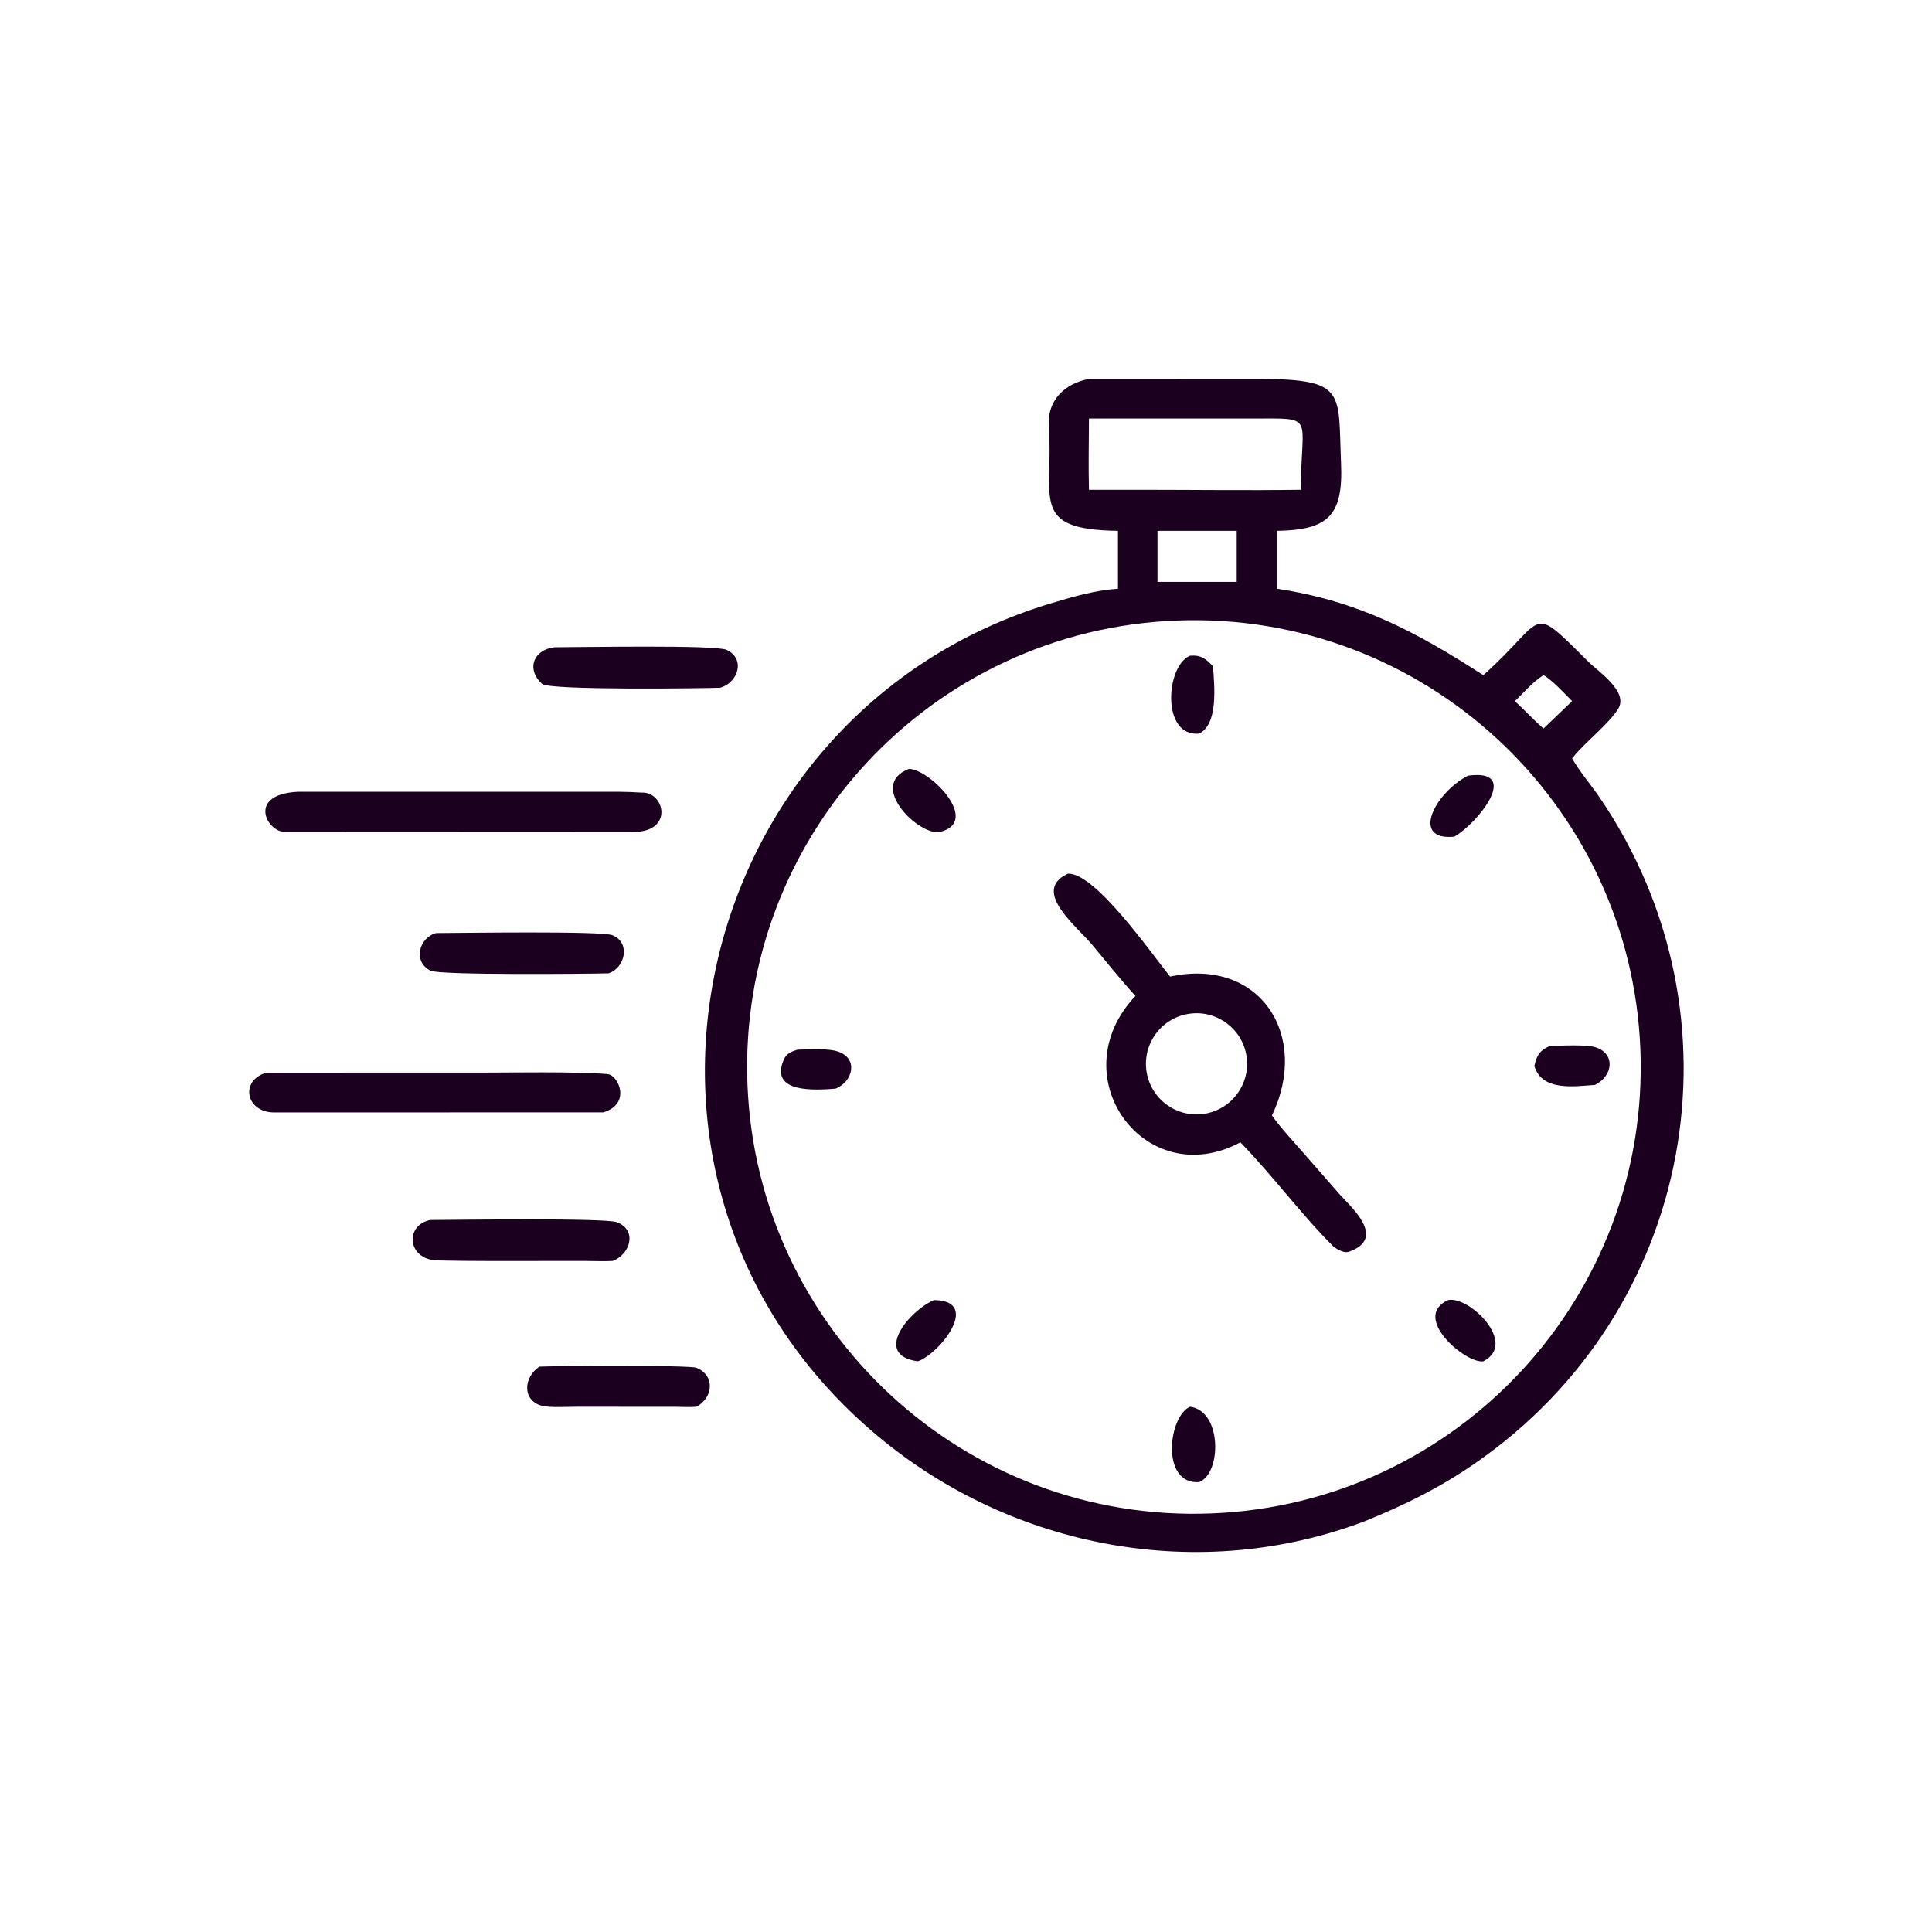 <svg width="100" height="100" viewBox="0 0 100 100" fill="none" xmlns="http://www.w3.org/2000/svg">
<path d="M57.865 27.476C53.239 27.411 54.548 25.819 54.287 22.052C54.196 20.737 55.097 19.848 56.365 19.614L65.267 19.61C69.703 19.649 69.255 20.279 69.413 23.986C69.529 26.707 68.731 27.432 66.097 27.476V30.472C70.316 31.111 73.27 32.684 76.776 34.946C80.109 31.975 79.085 31.144 82.207 34.244C82.739 34.772 84.28 35.785 83.768 36.667C83.343 37.401 82.03 38.435 81.421 39.193L81.372 39.255C81.694 39.844 82.421 40.718 82.827 41.322C90.483 52.611 87.729 67.847 76.385 75.716C74.553 76.988 72.726 77.889 70.667 78.727C62.128 81.983 52.408 80.173 45.41 74.311C29.91 61.328 35.68 36.852 54.402 31.227C55.538 30.886 56.677 30.554 57.865 30.472V27.476ZM64.782 21.664H56.365C56.359 22.848 56.333 24.178 56.365 25.351H59.009C61.758 25.352 64.588 25.389 67.331 25.351C67.344 21.414 68.158 21.666 64.782 21.664ZM59.911 27.476V30.117H64.012V27.476H59.911ZM60.924 32.118C48.151 32.6 38.192 43.354 38.689 56.127C39.186 68.9 49.951 78.847 62.724 78.334C75.475 77.823 85.402 67.079 84.906 54.327C84.409 41.576 73.677 31.636 60.924 32.118ZM79.892 34.946C79.316 35.306 78.908 35.818 78.41 36.289C78.85 36.691 79.496 37.378 79.892 37.708L81.372 36.289C81.019 35.933 80.307 35.166 79.892 34.946Z" fill="#1C001F"/>
<path d="M37.268 35.597C36.517 35.628 28.456 35.739 28.064 35.4C27.258 34.701 27.546 33.641 28.71 33.502C29.953 33.502 37.045 33.368 37.611 33.636C38.614 34.111 38.192 35.355 37.268 35.597Z" fill="#1C001F"/>
<path d="M62.056 37.974C60.094 38.133 60.341 34.458 61.594 33.939C62.167 33.895 62.408 34.092 62.784 34.484C62.862 35.539 63.06 37.501 62.056 37.974Z" fill="#1C001F"/>
<path d="M48.643 43.064C47.574 43.271 44.854 40.642 47.05 39.796C48.172 39.837 50.796 42.547 48.643 43.064Z" fill="#1C001F"/>
<path d="M75.278 43.304C72.993 43.534 74.249 41.048 75.984 40.148C78.784 39.768 76.478 42.618 75.278 43.304Z" fill="#1C001F"/>
<path d="M32.727 43.064L14.723 43.056C13.807 43.046 12.777 41.116 15.418 40.981L30.879 40.98C31.661 40.98 32.426 40.969 33.212 41.025C34.391 40.96 34.922 43.086 32.727 43.064Z" fill="#1C001F"/>
<path d="M58.771 51.55C58.023 50.732 57.329 49.861 56.616 49.005C55.876 48.05 53.298 46.13 55.277 45.22C56.687 45.164 59.594 49.348 60.563 50.547C65.229 49.541 67.819 53.6 65.836 57.735C66.23 58.305 66.965 59.109 67.427 59.632L69.317 61.793C69.889 62.437 71.83 64.099 69.809 64.793C69.576 64.873 69.225 64.677 69.033 64.534C67.392 62.907 65.868 60.839 64.203 59.127C59.256 61.763 54.846 55.703 58.771 51.55ZM61.574 52.469C60.133 52.668 59.131 54.002 59.341 55.441C59.551 56.88 60.893 57.872 62.33 57.651C63.751 57.432 64.73 56.108 64.523 54.685C64.315 53.261 62.998 52.272 61.574 52.469Z" fill="#1C001F"/>
<path d="M31.503 50.379C30.44 50.408 22.76 50.483 22.281 50.242C21.364 49.781 21.676 48.542 22.572 48.296C23.79 48.291 31.123 48.179 31.694 48.405C32.647 48.782 32.365 50.088 31.503 50.379Z" fill="#1C001F"/>
<path d="M79.417 55.177C79.555 54.598 79.68 54.389 80.222 54.135C80.806 54.127 82.133 54.047 82.623 54.219C83.638 54.576 83.465 55.71 82.555 56.154C81.394 56.242 79.814 56.471 79.417 55.177Z" fill="#1C001F"/>
<path d="M43.253 56.348C42.175 56.434 39.796 56.586 40.576 54.834C40.711 54.531 40.963 54.423 41.287 54.33C41.886 54.321 42.89 54.245 43.424 54.445C44.421 54.819 44.153 55.979 43.253 56.348Z" fill="#1C001F"/>
<path d="M31.233 57.575L14.207 57.58C12.715 57.587 12.397 55.918 13.793 55.519L24.887 55.518C26.552 55.518 29.742 55.457 31.442 55.594C32.007 55.639 32.69 57.13 31.233 57.575Z" fill="#1C001F"/>
<path d="M31.718 65.265C31.357 65.294 30.773 65.269 30.398 65.268H27.944C26.175 65.268 24.441 65.281 22.642 65.24C21.074 65.205 20.934 63.413 22.27 63.147C23.611 63.139 31.298 63.033 31.92 63.259C32.998 63.652 32.636 64.915 31.718 65.265Z" fill="#1C001F"/>
<path d="M76.776 70.462C75.855 70.593 73.024 68.171 74.952 67.292C76.045 67.061 78.585 69.534 76.776 70.462Z" fill="#1C001F"/>
<path d="M47.508 70.462C45.145 70.134 47.063 67.845 48.34 67.292C50.818 67.315 48.646 70.064 47.508 70.462Z" fill="#1C001F"/>
<path d="M36.049 72.812C35.808 72.842 35.246 72.819 34.984 72.817L29.923 72.813C29.468 72.813 28.453 72.867 28.063 72.768C27.01 72.501 27.091 71.272 27.923 70.737C28.531 70.702 35.661 70.649 36.042 70.796C36.996 71.166 36.949 72.321 36.049 72.812Z" fill="#1C001F"/>
<path d="M62.056 76.715C60.082 76.839 60.459 73.322 61.594 72.812C63.274 73.035 63.226 76.294 62.056 76.715Z" fill="#1C001F"/>
</svg>
